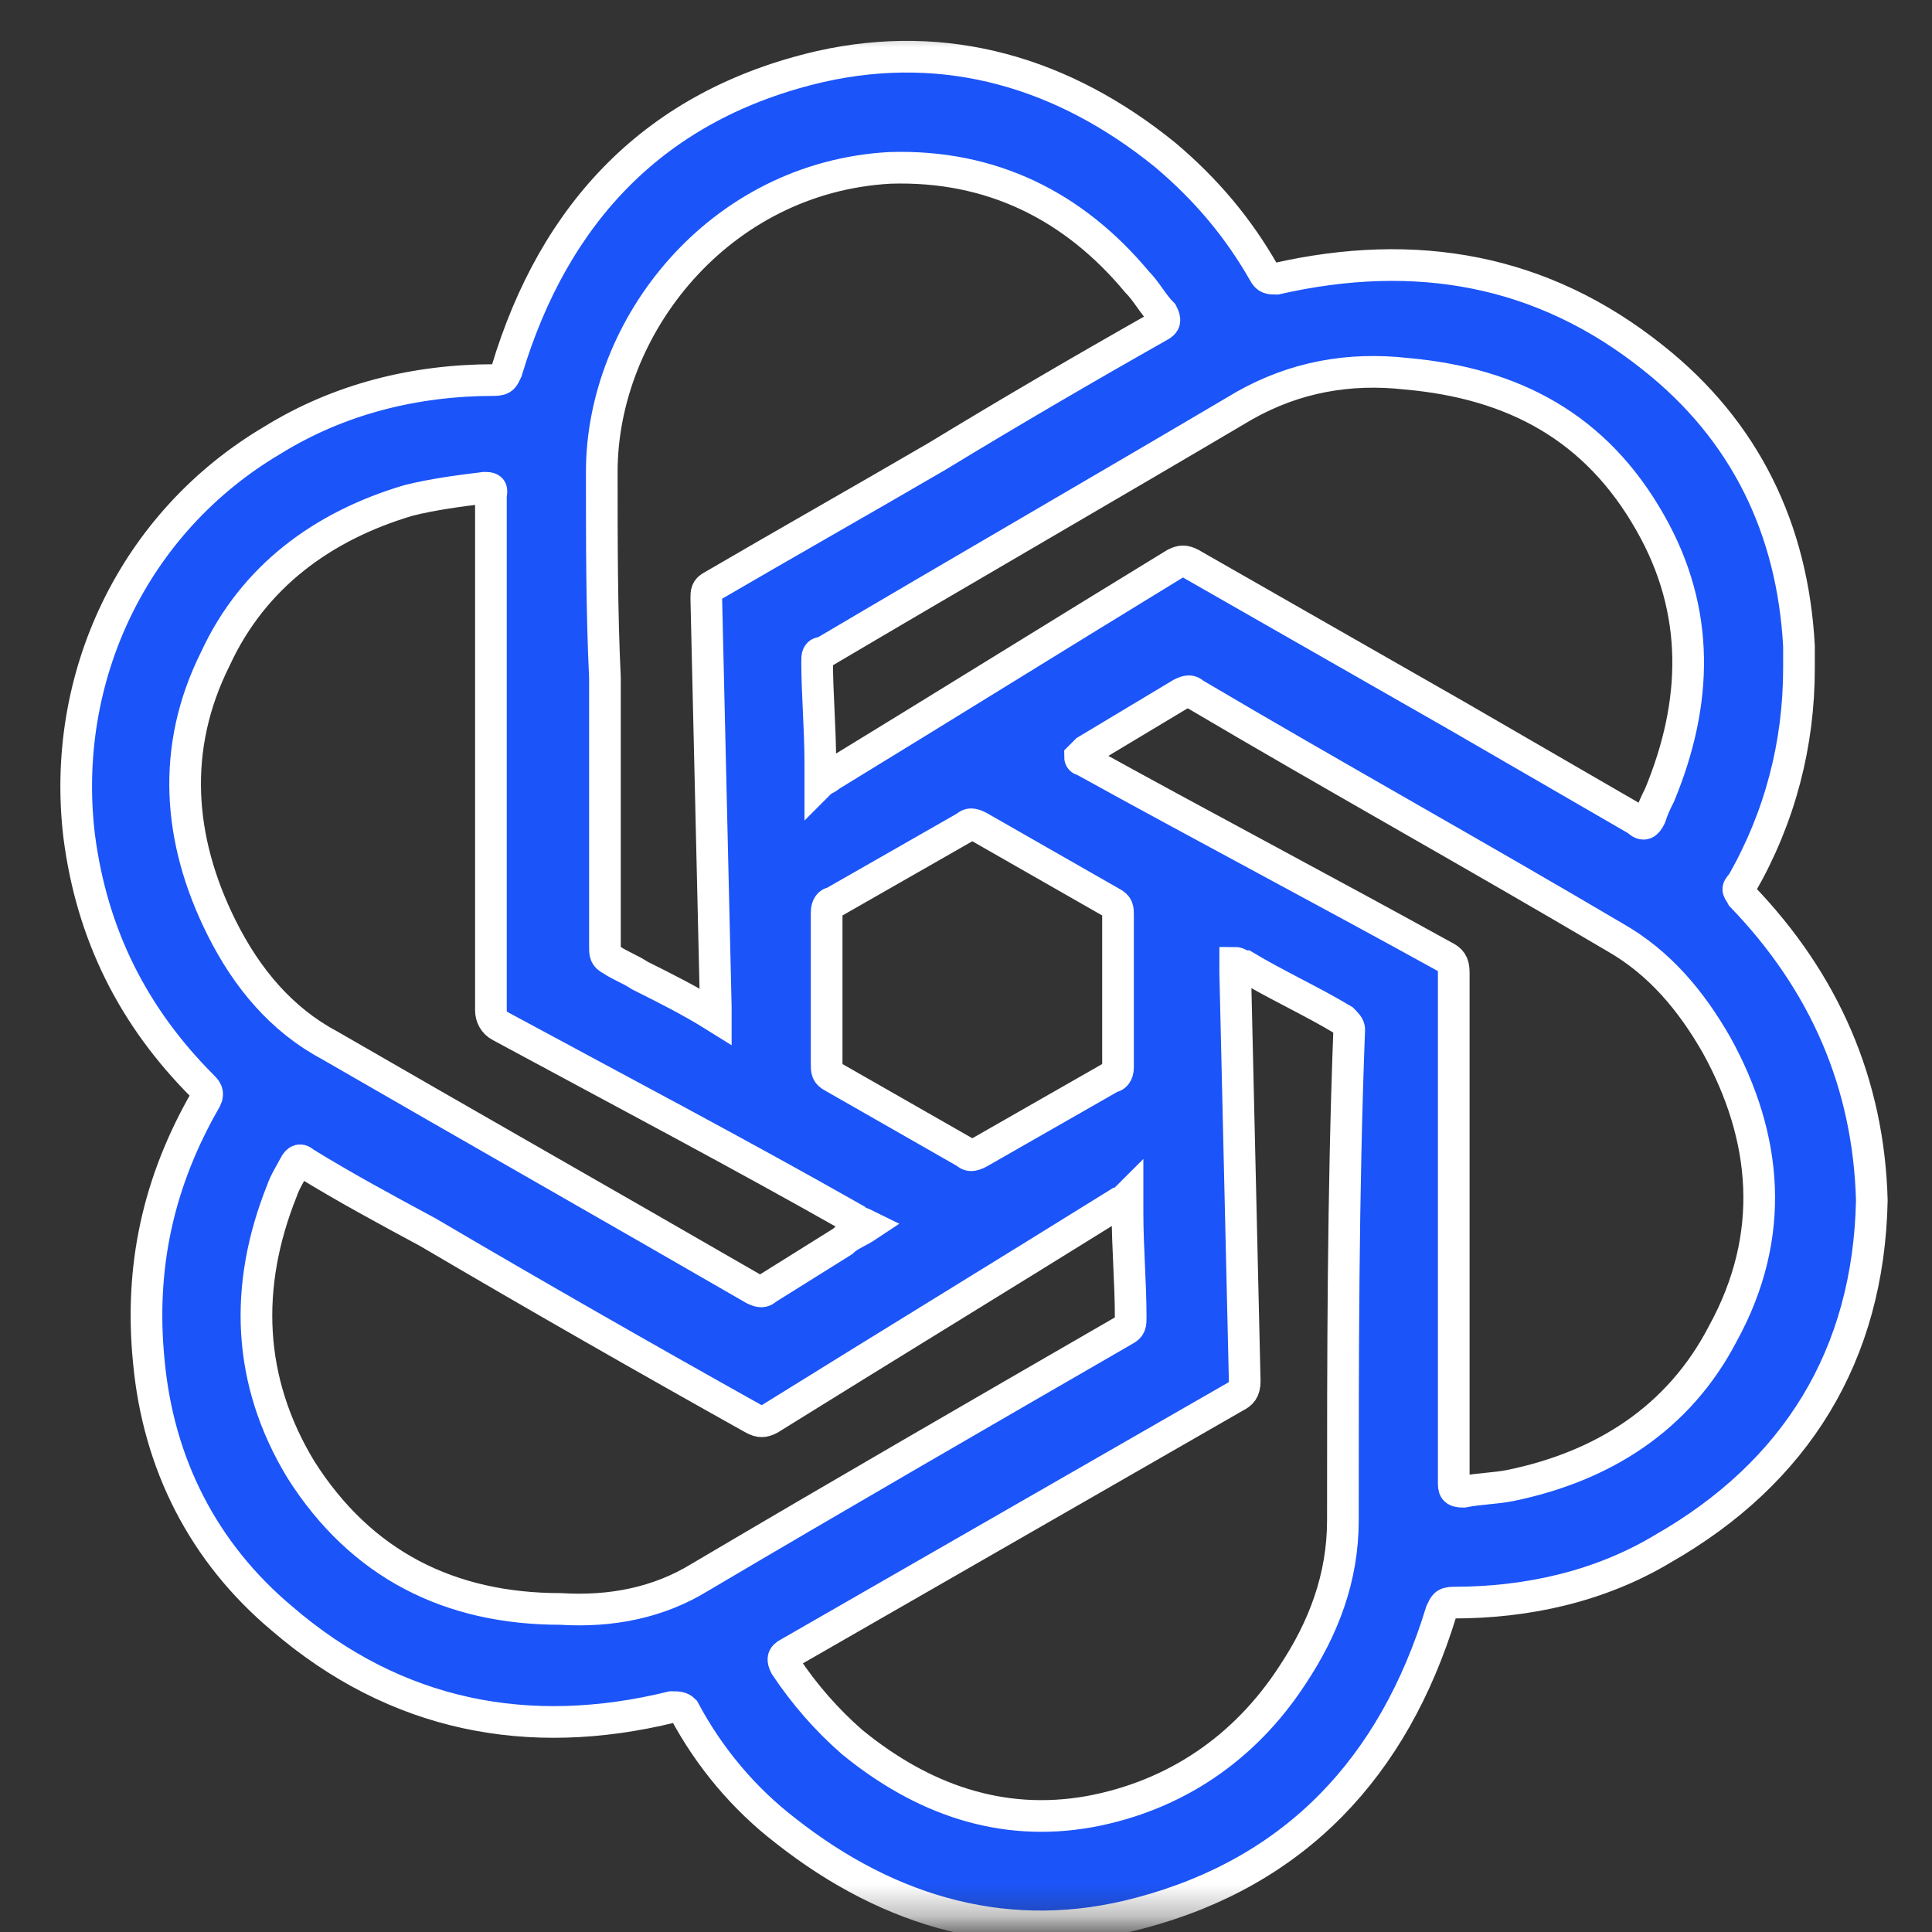 <?xml version="1.0" encoding="UTF-8"?> <svg xmlns="http://www.w3.org/2000/svg" width="61" height="61" viewBox="0 0 61 61" fill="none"><rect x="0" y="0" width="61" height="61" fill="#333333" stroke="none"/><mask id="mask0_1_56" style="mask-type:luminance" maskUnits="userSpaceOnUse" x="0" y="0" width="61" height="61"><path d="M60.7 0.7H0.7V60.7H60.7V0.7Z" fill="white"></path></mask><g mask="url(#mask0_1_56)"><path d="M55 28.3C54.9 28.1 54.8 28.1 55 27.9C56.2 25.8 56.8 23.5 56.8 21.1C56.8 21 56.8 21 56.8 20.9C56.8 20.7 56.8 20.6 56.8 20.4C56.6 16.7 55.1 13.6 52.2 11.3C48.7 8.5 44.7 7.8 40.3 8.8C40.1 8.8 40 8.8 39.9 8.6C39.1 7.2 38.1 6 36.8 4.9C33.6 2.3 29.9 1.2 25.9 2.1C20.7 3.3 17.5 6.7 16 11.7C15.9 11.9 15.9 12 15.6 12C13.1 12 10.7 12.6 8.6 13.9C4.2 16.5 1.9 21.4 2.5 26.4C2.9 29.5 4.2 32.1 6.4 34.3C6.5 34.4 6.6 34.5 6.5 34.7C5 37.3 4.4 40 4.7 43C5 46.2 6.4 49 8.9 51.1C12.5 54.2 16.7 55 21.2 53.9C21.4 53.9 21.5 53.9 21.6 54C22.4 55.5 23.5 56.8 24.8 57.8C28.1 60.4 31.9 61.5 36 60.4C40.9 59.1 44 55.8 45.5 50.9C45.6 50.7 45.6 50.6 45.9 50.6C48.2 50.6 50.5 50.1 52.5 48.9C56.7 46.5 59 42.8 59.1 37.9C59 34.2 57.6 31 55 28.3ZM39.3 12.8C40.9 11.9 42.6 11.6 44.4 11.8C47.8 12.1 50.4 13.5 52.1 16.5C53.7 19.3 53.6 22.2 52.4 25.1C52.3 25.3 52.2 25.5 52.1 25.8C52 26 51.9 26.1 51.7 25.9C49.8 24.8 47.9 23.7 46 22.6C43.2 21 40.4 19.4 37.6 17.8C37.4 17.7 37.3 17.7 37.1 17.8C33.5 20 29.8 22.3 26.2 24.5C26.1 24.6 26 24.6 25.9 24.7C25.9 24.5 25.9 24.3 25.9 24.1C25.9 23 25.8 21.9 25.8 20.9C25.8 20.7 25.8 20.6 26 20.6C30.4 18 34.9 15.4 39.3 12.8ZM35.3 33.7C35.3 33.9 35.2 34 35.1 34C33.7 34.8 32.3 35.6 30.9 36.4C30.7 36.5 30.6 36.5 30.5 36.4C29.1 35.6 27.7 34.8 26.3 34C26.1 33.9 26.1 33.8 26.1 33.6C26.1 32 26.1 30.4 26.1 28.8C26.1 28.6 26.2 28.5 26.3 28.5C27.7 27.7 29.1 26.9 30.5 26.1C30.6 26 30.7 26 30.9 26.1C32.3 26.9 33.7 27.7 35.1 28.5C35.3 28.6 35.3 28.7 35.3 28.9C35.3 29.7 35.3 30.5 35.3 31.3C35.3 32.1 35.3 32.9 35.3 33.7ZM19 14.9C19 10.3 22.7 5.6 28.1 5.3C31.3 5.2 33.9 6.5 35.9 8.9C36.2 9.2 36.4 9.6 36.7 9.9C36.8 10.1 36.8 10.2 36.6 10.3C34.3 11.6 31.9 13 29.6 14.4C27.2 15.8 24.9 17.1 22.5 18.5C22.3 18.6 22.3 18.7 22.3 18.9C22.4 23.2 22.5 27.5 22.6 31.8C22.6 31.9 22.6 32 22.6 32.1C21.8 31.6 21 31.2 20.2 30.8C19.9 30.6 19.6 30.5 19.3 30.3C19.1 30.2 19.1 30.1 19.1 29.9C19.1 27.1 19.1 24.2 19.1 21.4C19 19.3 19 17.1 19 14.9ZM7 29.3C5.6 26.5 5.4 23.6 6.8 20.8C8 18.2 10.2 16.6 12.9 15.8C13.7 15.6 14.5 15.5 15.3 15.4C15.6 15.4 15.5 15.5 15.5 15.7C15.5 21.1 15.5 26.5 15.5 31.9C15.5 32.1 15.6 32.3 15.8 32.4C19.5 34.4 23.3 36.4 27 38.5C27.1 38.6 27.2 38.6 27.4 38.7C27.1 38.9 26.8 39 26.6 39.2C25.8 39.7 25 40.2 24.2 40.7C24.1 40.8 24 40.8 23.8 40.7C19.3 38.1 14.9 35.6 10.4 33C8.9 32.2 7.8 30.9 7 29.3ZM22.1 49.8C20.8 50.6 19.3 50.9 17.7 50.8C14.2 50.8 11.4 49.4 9.5 46.4C7.8 43.6 7.7 40.6 8.9 37.6C9 37.3 9.2 37 9.3 36.8C9.4 36.6 9.5 36.6 9.6 36.7C10.9 37.5 12.2 38.2 13.5 38.9C16.9 40.9 20.4 42.9 23.8 44.8C24 44.9 24.1 44.9 24.3 44.8C28 42.5 31.6 40.3 35.3 38C35.4 38 35.5 37.9 35.6 37.8C35.6 38 35.6 38.2 35.6 38.3C35.6 39.4 35.7 40.5 35.7 41.6C35.7 41.8 35.7 41.9 35.5 42C31 44.6 26.5 47.2 22.1 49.8ZM42.4 48C42.4 49.8 41.8 51.4 40.8 52.9C39.3 55.2 37.1 56.7 34.4 57.2C31.6 57.7 29.1 56.8 26.9 55C26.1 54.3 25.4 53.5 24.8 52.6C24.7 52.4 24.7 52.3 24.9 52.2C29.6 49.5 34.3 46.8 39 44.1C39.2 44 39.3 43.9 39.3 43.6C39.2 39.3 39.1 35 39 30.7C39 30.6 39 30.5 39 30.4C39.1 30.4 39.2 30.5 39.3 30.5C40.3 31.1 41.4 31.6 42.4 32.2C42.5 32.3 42.6 32.4 42.6 32.5C42.4 37.7 42.4 42.9 42.4 48ZM54.4 42.1C53 44.8 50.6 46.3 47.7 46.9C47.2 47 46.7 47 46.2 47.1C45.9 47.1 45.9 47 45.9 46.8C45.9 41.4 45.9 36 45.9 30.7C45.9 30.4 45.8 30.3 45.6 30.2C41.8 28.1 38 26.1 34.2 24C34.2 24 34.1 24 34.1 23.9C34.2 23.8 34.2 23.8 34.3 23.7C35.3 23.1 36.3 22.5 37.3 21.9C37.5 21.8 37.6 21.8 37.7 21.9C42.1 24.5 46.6 27 51 29.6C52.4 30.4 53.4 31.6 54.2 33C55.8 35.9 56.1 39 54.4 42.1Z" fill="#1B54F8" stroke="white" stroke-miterlimit="10"></path></g></svg> 